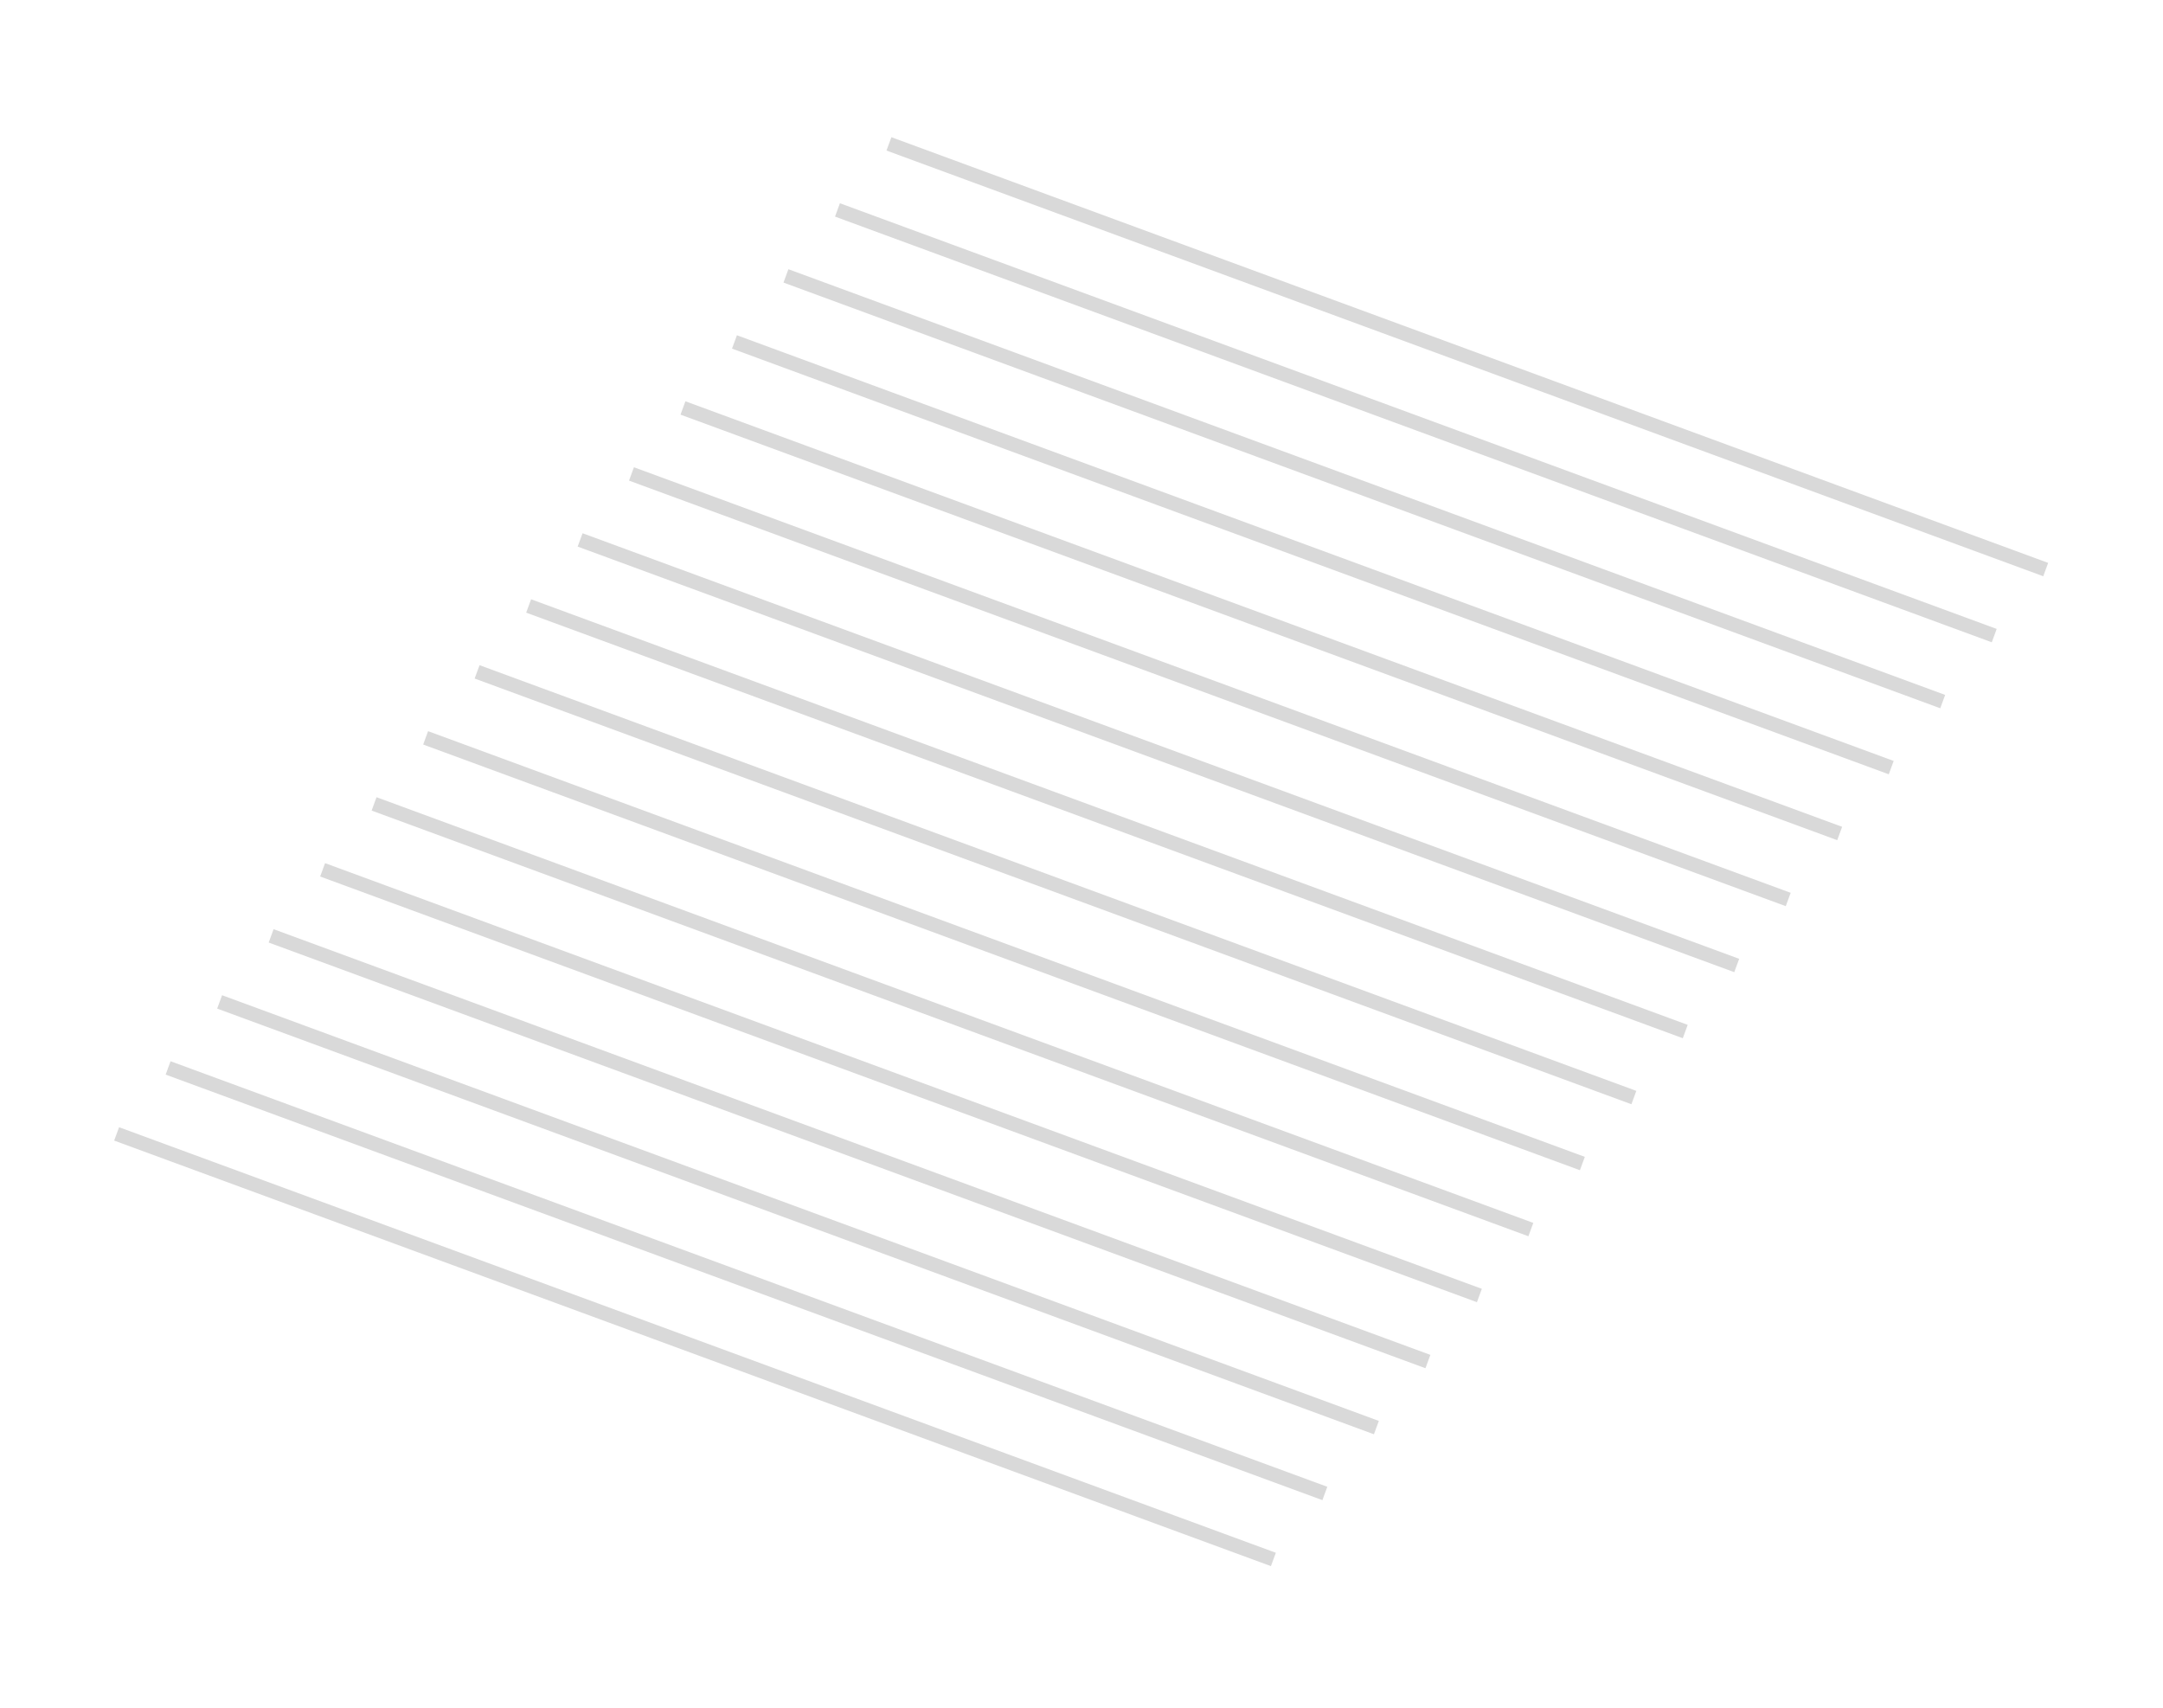 <svg width="152" height="120" viewBox="0 0 152 120" fill="none" xmlns="http://www.w3.org/2000/svg">
<path d="M89.484 109.581L8.196 79.678" stroke="#D9D9D9" stroke-miterlimit="10"/>
<path d="M93.101 104.944L11.813 75.042" stroke="#D9D9D9" stroke-miterlimit="10"/>
<path d="M96.722 100.315L15.433 70.403" stroke="#D9D9D9" stroke-miterlimit="10"/>
<path d="M100.343 95.675L19.054 65.762" stroke="#D9D9D9" stroke-miterlimit="10"/>
<path d="M103.96 91.034L22.671 61.122" stroke="#D9D9D9" stroke-miterlimit="10"/>
<path d="M107.577 86.401L26.288 56.489" stroke="#D9D9D9" stroke-miterlimit="10"/>
<path d="M111.198 81.761L29.91 51.848" stroke="#D9D9D9" stroke-miterlimit="10"/>
<path d="M114.816 77.124L33.527 47.211" stroke="#D9D9D9" stroke-miterlimit="10"/>
<path d="M118.427 72.485L37.149 42.581" stroke="#D9D9D9" stroke-miterlimit="10"/>
<path d="M122.044 67.844L40.766 37.94" stroke="#D9D9D9" stroke-miterlimit="10"/>
<path d="M125.663 63.206L44.376 33.303" stroke="#D9D9D9" stroke-miterlimit="10"/>
<path d="M129.28 58.569L47.993 28.667" stroke="#D9D9D9" stroke-miterlimit="10"/>
<path d="M132.902 53.94L51.613 24.028" stroke="#D9D9D9" stroke-miterlimit="10"/>
<path d="M136.519 49.3L55.23 19.387" stroke="#D9D9D9" stroke-miterlimit="10"/>
<path d="M140.14 44.663L58.851 14.751" stroke="#D9D9D9" stroke-miterlimit="10"/>
<path d="M143.757 40.023L62.468 10.11" stroke="#D9D9D9" stroke-miterlimit="10"/>
</svg>

